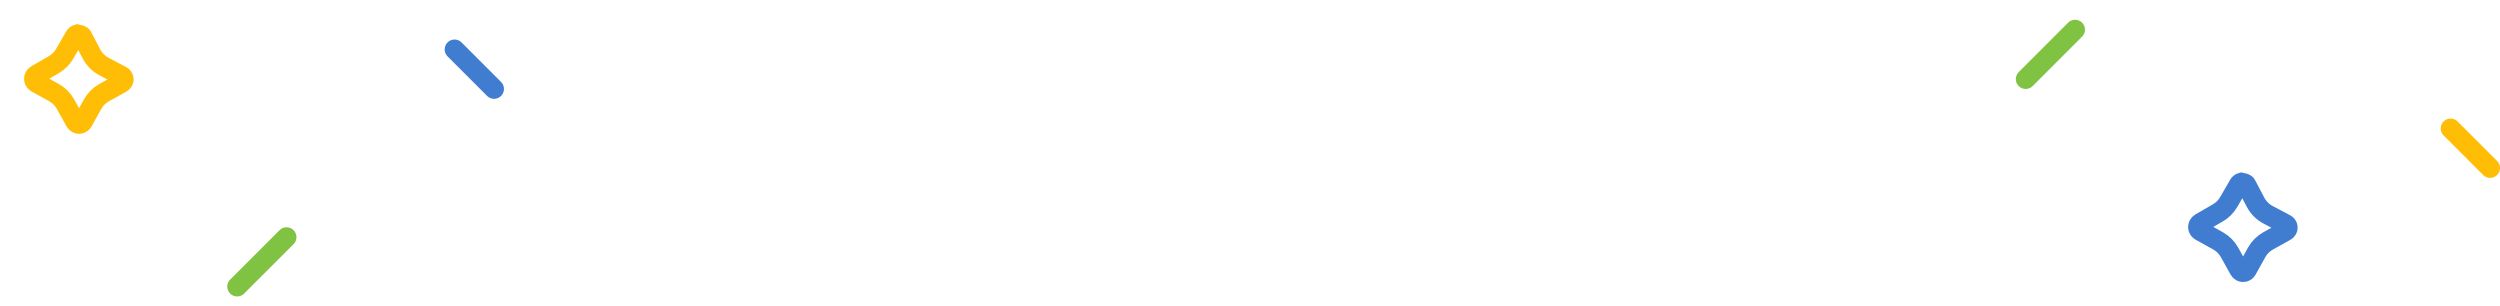 <svg xmlns="http://www.w3.org/2000/svg" width="253" height="31" viewBox="0 0 253 31">
    <g fill="none" fill-rule="evenodd">
        <g stroke-width="2">
            <g>
                <g>
                    <path stroke="#80C342" stroke-linecap="round" stroke-linejoin="round" d="M29 24L24 29" transform="translate(-54 -316) translate(36 289) translate(18 27)"/>
                    <path stroke="#FFBD05" stroke-linecap="round" stroke-linejoin="round" d="M252 13L248 17" transform="translate(-54 -316) translate(36 289) translate(18 27) matrix(-1 0 0 1 500 0)"/>
                    <path stroke="#FFBD05" d="M10.758 4.635c.115-.031.231-.012.326.043.221.339.22.421.196.499h0l-.6 1.936c-.178.578-.178 1.196 0 1.774h0l.596 1.925c.033.107.02.218-.029.31-.048.093-.132.167-.24.2-.076.023-.156.024-.232.003h0l-1.951-.557c-.539-.154-1.11-.154-1.648 0h0l-1.95.557c-.118.033-.239.016-.338-.04-.1-.054-.178-.148-.211-.265-.023-.08-.023-.165 0-.244h0l.558-1.95c.154-.54.154-1.112 0-1.652h0l-.561-1.961c-.036-.124-.018-.25.04-.354.058-.105.155-.187.28-.222.08-.023.166-.024.248-.002h0l1.983.53c.508.136 1.042.136 1.55 0h0z" transform="translate(-54 -316) translate(36 289) translate(18 27) rotate(-45 8 8)"/>
                    <path stroke="#407DD1" d="M229.758 19.635c.115-.031.231-.012.326.043.221.339.22.421.196.499h0l-.6 1.936c-.178.578-.178 1.196 0 1.774h0l.596 1.925c.033.107.02.218-.029.31-.048.093-.132.167-.24.2-.076.023-.156.024-.232.003h0l-1.951-.557c-.539-.154-1.11-.154-1.648 0h0l-1.95.557c-.118.033-.239.016-.338-.04-.1-.054-.178-.148-.211-.265-.023-.08-.023-.165 0-.244h0l.558-1.95c.154-.54.154-1.112 0-1.652h0l-.561-1.961c-.036-.124-.018-.25.04-.354.058-.105.155-.187.28-.222.08-.023.166-.024.248-.002h0l1.983.53c.508.136 1.042.136 1.55 0h0z" transform="translate(-54 -316) translate(36 289) translate(18 27) rotate(-45 227 23)"/>
                    <path stroke="#407DD1" stroke-linecap="round" stroke-linejoin="round" d="M50 5L46 9" transform="translate(-54 -316) translate(36 289) translate(18 27) matrix(-1 0 0 1 96 0)"/>
                    <path stroke="#80C342" stroke-linecap="round" stroke-linejoin="round" d="M210 3L205 8" transform="translate(-54 -316) translate(36 289) translate(18 27)"/>
                </g>
            </g>
        </g>
    </g>
</svg>
